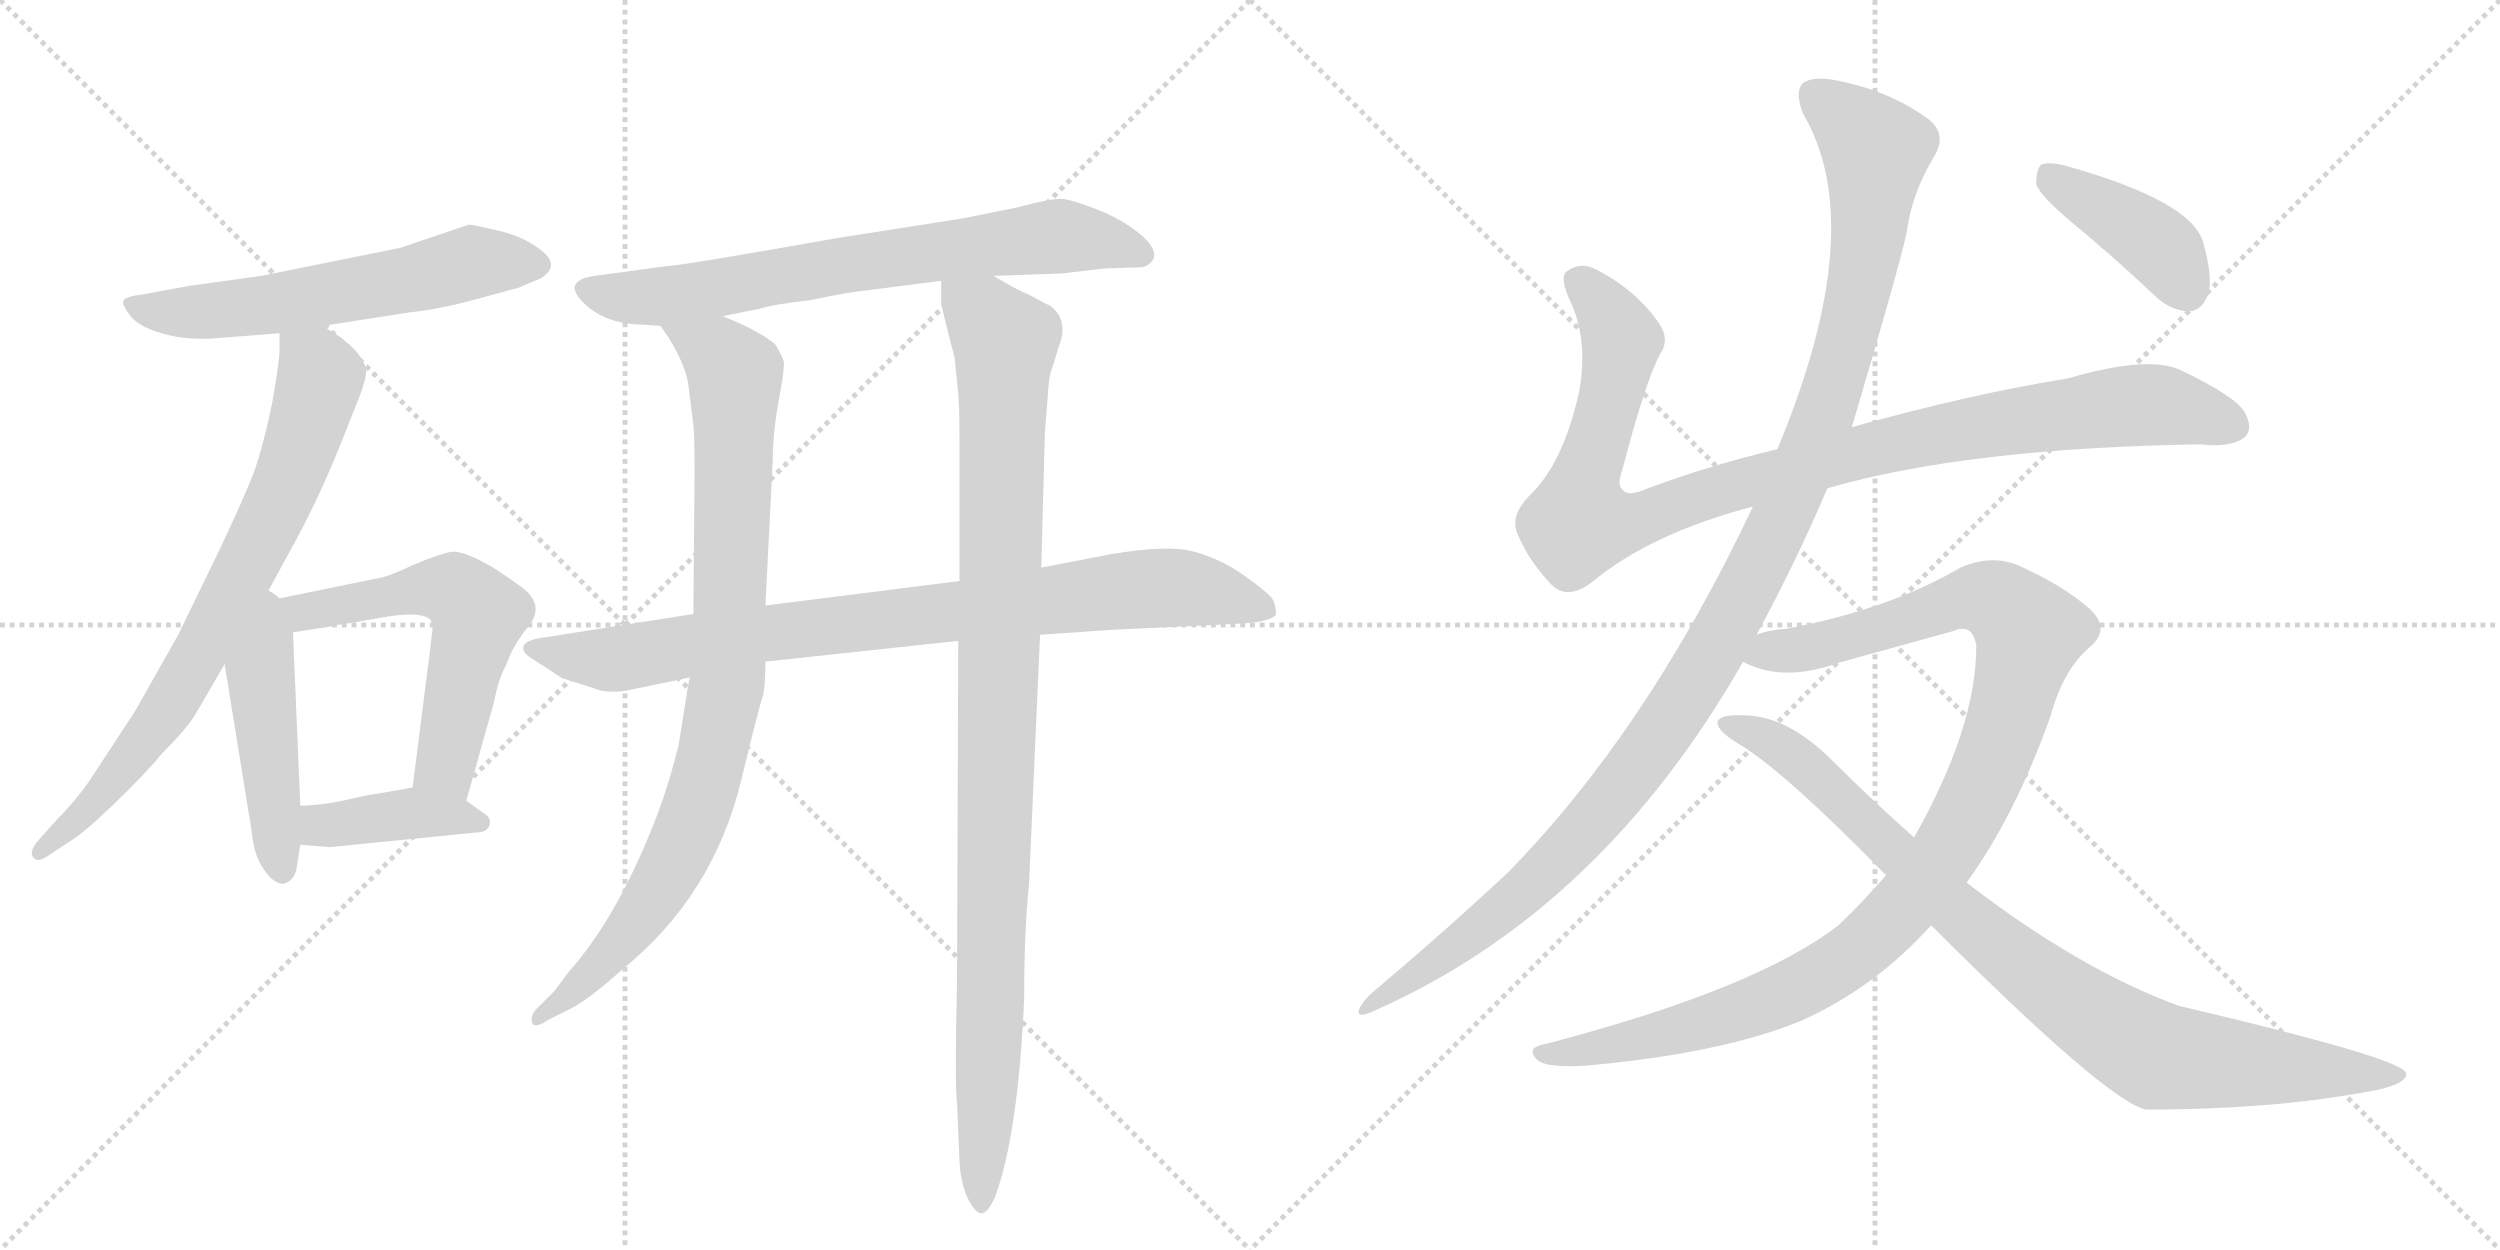<svg version="1.1" viewBox="0 0 2048 1024" xmlns="http://www.w3.org/2000/svg">
  <g stroke="lightgray" stroke-dasharray="1,1" stroke-width="1" transform="scale(4, 4)">
    <line x1="0" y1="0" x2="256" y2="256"></line>
    <line x1="256" y1="0" x2="0" y2="256"></line>
    <line x1="128" y1="0" x2="128" y2="256"></line>
    <line x1="0" y1="128" x2="256" y2="128"></line>
    <line x1="256" y1="0" x2="512" y2="256"></line>
    <line x1="512" y1="0" x2="256" y2="256"></line>
    <line x1="384" y1="0" x2="384" y2="256"></line>
    <line x1="256" y1="128" x2="512" y2="128"></line>
  </g>
<g transform="scale(1, -1) translate(0, -850)">
   <style type="text/css">
    @keyframes keyframes0 {
      from {
       stroke: black;
       stroke-dashoffset: 593;
       stroke-width: 128;
       }
       66% {
       animation-timing-function: step-end;
       stroke: black;
       stroke-dashoffset: 0;
       stroke-width: 128;
       }
       to {
       stroke: black;
       stroke-width: 1024;
       }
       }
       #make-me-a-hanzi-animation-0 {
         animation: keyframes0 0.733s both;
         animation-delay: 0s;
         animation-timing-function: linear;
       }
    @keyframes keyframes1 {
      from {
       stroke: black;
       stroke-dashoffset: 753;
       stroke-width: 128;
       }
       71% {
       animation-timing-function: step-end;
       stroke: black;
       stroke-dashoffset: 0;
       stroke-width: 128;
       }
       to {
       stroke: black;
       stroke-width: 1024;
       }
       }
       #make-me-a-hanzi-animation-1 {
         animation: keyframes1 0.863s both;
         animation-delay: 0.733s;
         animation-timing-function: linear;
       }
    @keyframes keyframes2 {
      from {
       stroke: black;
       stroke-dashoffset: 470;
       stroke-width: 128;
       }
       60% {
       animation-timing-function: step-end;
       stroke: black;
       stroke-dashoffset: 0;
       stroke-width: 128;
       }
       to {
       stroke: black;
       stroke-width: 1024;
       }
       }
       #make-me-a-hanzi-animation-2 {
         animation: keyframes2 0.632s both;
         animation-delay: 1.595s;
         animation-timing-function: linear;
       }
    @keyframes keyframes3 {
      from {
       stroke: black;
       stroke-dashoffset: 585;
       stroke-width: 128;
       }
       66% {
       animation-timing-function: step-end;
       stroke: black;
       stroke-dashoffset: 0;
       stroke-width: 128;
       }
       to {
       stroke: black;
       stroke-width: 1024;
       }
       }
       #make-me-a-hanzi-animation-3 {
         animation: keyframes3 0.726s both;
         animation-delay: 2.228s;
         animation-timing-function: linear;
       }
    @keyframes keyframes4 {
      from {
       stroke: black;
       stroke-dashoffset: 403;
       stroke-width: 128;
       }
       57% {
       animation-timing-function: step-end;
       stroke: black;
       stroke-dashoffset: 0;
       stroke-width: 128;
       }
       to {
       stroke: black;
       stroke-width: 1024;
       }
       }
       #make-me-a-hanzi-animation-4 {
         animation: keyframes4 0.578s both;
         animation-delay: 2.954s;
         animation-timing-function: linear;
       }
    @keyframes keyframes5 {
      from {
       stroke: black;
       stroke-dashoffset: 715;
       stroke-width: 128;
       }
       70% {
       animation-timing-function: step-end;
       stroke: black;
       stroke-dashoffset: 0;
       stroke-width: 128;
       }
       to {
       stroke: black;
       stroke-width: 1024;
       }
       }
       #make-me-a-hanzi-animation-5 {
         animation: keyframes5 0.832s both;
         animation-delay: 3.532s;
         animation-timing-function: linear;
       }
    @keyframes keyframes6 {
      from {
       stroke: black;
       stroke-dashoffset: 871;
       stroke-width: 128;
       }
       74% {
       animation-timing-function: step-end;
       stroke: black;
       stroke-dashoffset: 0;
       stroke-width: 128;
       }
       to {
       stroke: black;
       stroke-width: 1024;
       }
       }
       #make-me-a-hanzi-animation-6 {
         animation: keyframes6 0.959s both;
         animation-delay: 4.364s;
         animation-timing-function: linear;
       }
    @keyframes keyframes7 {
      from {
       stroke: black;
       stroke-dashoffset: 898;
       stroke-width: 128;
       }
       75% {
       animation-timing-function: step-end;
       stroke: black;
       stroke-dashoffset: 0;
       stroke-width: 128;
       }
       to {
       stroke: black;
       stroke-width: 1024;
       }
       }
       #make-me-a-hanzi-animation-7 {
         animation: keyframes7 0.981s both;
         animation-delay: 5.323s;
         animation-timing-function: linear;
       }
    @keyframes keyframes8 {
      from {
       stroke: black;
       stroke-dashoffset: 1028;
       stroke-width: 128;
       }
       77% {
       animation-timing-function: step-end;
       stroke: black;
       stroke-dashoffset: 0;
       stroke-width: 128;
       }
       to {
       stroke: black;
       stroke-width: 1024;
       }
       }
       #make-me-a-hanzi-animation-8 {
         animation: keyframes8 1.087s both;
         animation-delay: 6.303s;
         animation-timing-function: linear;
       }
    @keyframes keyframes9 {
      from {
       stroke: black;
       stroke-dashoffset: 1018;
       stroke-width: 128;
       }
       77% {
       animation-timing-function: step-end;
       stroke: black;
       stroke-dashoffset: 0;
       stroke-width: 128;
       }
       to {
       stroke: black;
       stroke-width: 1024;
       }
       }
       #make-me-a-hanzi-animation-9 {
         animation: keyframes9 1.078s both;
         animation-delay: 7.39s;
         animation-timing-function: linear;
       }
    @keyframes keyframes10 {
      from {
       stroke: black;
       stroke-dashoffset: 1170;
       stroke-width: 128;
       }
       79% {
       animation-timing-function: step-end;
       stroke: black;
       stroke-dashoffset: 0;
       stroke-width: 128;
       }
       to {
       stroke: black;
       stroke-width: 1024;
       }
       }
       #make-me-a-hanzi-animation-10 {
         animation: keyframes10 1.202s both;
         animation-delay: 8.468s;
         animation-timing-function: linear;
       }
    @keyframes keyframes11 {
      from {
       stroke: black;
       stroke-dashoffset: 1077;
       stroke-width: 128;
       }
       78% {
       animation-timing-function: step-end;
       stroke: black;
       stroke-dashoffset: 0;
       stroke-width: 128;
       }
       to {
       stroke: black;
       stroke-width: 1024;
       }
       }
       #make-me-a-hanzi-animation-11 {
         animation: keyframes11 1.126s both;
         animation-delay: 9.671s;
         animation-timing-function: linear;
       }
    @keyframes keyframes12 {
      from {
       stroke: black;
       stroke-dashoffset: 906;
       stroke-width: 128;
       }
       75% {
       animation-timing-function: step-end;
       stroke: black;
       stroke-dashoffset: 0;
       stroke-width: 128;
       }
       to {
       stroke: black;
       stroke-width: 1024;
       }
       }
       #make-me-a-hanzi-animation-12 {
         animation: keyframes12 0.987s both;
         animation-delay: 10.797s;
         animation-timing-function: linear;
       }
    @keyframes keyframes13 {
      from {
       stroke: black;
       stroke-dashoffset: 408;
       stroke-width: 128;
       }
       57% {
       animation-timing-function: step-end;
       stroke: black;
       stroke-dashoffset: 0;
       stroke-width: 128;
       }
       to {
       stroke: black;
       stroke-width: 1024;
       }
       }
       #make-me-a-hanzi-animation-13 {
         animation: keyframes13 0.582s both;
         animation-delay: 11.784s;
         animation-timing-function: linear;
       }
</style>
<path d="M 264 583 L 335 594 Q 362 597 392.5 605.5 Q 423 614 424 614 L 443 622 Q 459 632 444.5 644 Q 430 656 408.5 661 Q 387 666 384 666 L 328 647 L 214 624 L 156 616 L 118 609 Q 102 607 101 603.5 Q 100 600 107 591 Q 114 582 134 576.5 Q 154 571 178 573 Q 202 575 229 577 L 264 583 Z" fill="lightgray"></path> 
<path d="M 215 357 L 235 394 Q 260 438 281 491 L 294 524 Q 300 539 300 547 Q 296 565 264 583 C 239 599 229 605 229 577 L 229 564 Q 229 554 223 520 Q 216 486 208 463 Q 199 440 180 400 L 146 330 L 111 268 L 75 213 Q 63 195 46 178 L 30 160 Q 24 152 27 148 Q 30 143 38 148 L 56 160 Q 67 166 93 191 Q 119 216 133 233 Q 151 251 159 263 Q 166 275 184 306 L 215 357 Z" fill="lightgray"></path> 
<path d="M 184 306 L 206 170 Q 208 149 216 138 Q 224 126 232 126 Q 241 128 243 139 L 246 158 L 246 190 L 240 332 C 238 381 171 388 184 306 Z" fill="lightgray"></path> 
<path d="M 240 332 L 272 337 L 275 338 Q 279 338 312 344 Q 345 350 353 342 Q 355 336 354 332 L 352 315 L 338 205 C 334 175 374 165 382 194 L 405 276 Q 408 293 415 306 Q 420 321 433 337 Q 445 352 432 365 Q 427 370 404 385 Q 380 399 370 398 Q 359 396 338 387 Q 317 377 308 376 L 215 357 C 186 351 210 327 240 332 Z" fill="lightgray"></path> 
<path d="M 390 168 Q 399 168 401 174 Q 403 180 396 184 L 382 194 C 360 209 360 209 338 205 L 328 203 L 298 198 Q 266 190 246 190 C 216 189 216 160 246 158 L 270 156 L 390 168 Z" fill="lightgray"></path> 
<path d="M 686 655 Q 556 632 546 632 L 487 624 Q 460 620 478 602 Q 496 584 528 584 L 541 583 L 592 591 L 622 597 Q 635 601 663 604 Q 697 611 709 612 L 771 620 L 814 624 L 870 626 L 904 630 L 933 631 Q 941 631 945 638 Q 948 647 933 659 Q 918 671 898.5 678.5 Q 879 686 871 687 Q 863 688 833 680 L 788 671 L 686 655 Z" fill="lightgray"></path> 
<path d="M 568 347 L 447 328 Q 431 326 429 321 Q 427 316 435 311 Q 443 306 449 302 L 458 296 Q 461 294 462 294 L 487 286 Q 497 282 512 284 L 565 295 L 627 308 L 785 325 L 852 330 L 910 334 L 1013 339 Q 1039 340 1045 346 Q 1046 353 1042 360 Q 1037 366 1018.5 379 Q 1000 392 978.5 398 Q 957 404 910 396 L 853 385 L 786 374 L 627 354 L 568 347 Z" fill="lightgray"></path> 
<path d="M 541 583 L 548 573 Q 562 550 564 534 L 568 502 Q 569 494 569 462 L 568 347 L 565 295 L 563 284 L 556 240 Q 549 211 539 184 Q 507 100 466 54 Q 460 46 454 38 L 440 24 Q 434 18 436 12 Q 438 7 450 15 L 468 24 Q 482 31 510 56 Q 584 116 607 210 Q 622 272 625 280 Q 627 287 627 308 L 627 354 L 633 472 Q 633 495 638 522 Q 643 549 642 554 Q 641 558 635 568 Q 622 579 592 591 C 564 603 525 608 541 583 Z" fill="lightgray"></path> 
<path d="M 785 325 L 784 47 Q 782 -44 784 -53 L 786 -101 Q 787 -120 793 -132 Q 799 -144 804 -144 Q 809 -144 815 -131 Q 834 -80 839 32 Q 839 88 843 126 L 852 330 L 853 385 L 856 496 L 858 521 Q 859 540 861 546 Q 863 551 867 565 Q 876 587 861 599 L 842 609 Q 832 613 814 624 C 788 639 770 649 771 620 L 771 603 Q 770 603 782 557 L 785 527 Q 786 517 786 490 L 786 374 L 785 325 Z" fill="lightgray"></path> 
<path d="M 1497 450 Q 1611 483 1803 486 Q 1828 483 1839 492 Q 1846 499 1839 512 Q 1832 525 1786 547 Q 1759 559 1694 540 Q 1613 527 1517 500 L 1456 482 Q 1401 469 1350 450 Q 1334 443 1330 448 Q 1324 452 1329 465 Q 1348 538 1360 560 Q 1369 573 1357 588 Q 1339 613 1308 629 Q 1295 636 1284 628 Q 1277 624 1286 604 Q 1301 573 1294 531 Q 1281 470 1252 443 Q 1237 427 1243 413 Q 1252 391 1271 371 Q 1284 358 1304 373 Q 1352 413 1436 435 L 1497 450 Z" fill="lightgray"></path> 
<path d="M 1439 330 Q 1472 391 1497 450 L 1517 500 Q 1557 635 1562 660 Q 1566 691 1584 721 Q 1597 742 1576 755 Q 1546 776 1505 784 Q 1486 788 1477 782 Q 1470 775 1477 757 Q 1532 664 1456 482 L 1436 435 Q 1349 251 1235 135 Q 1186 89 1122 35 Q 1115 28 1113 22 Q 1112 15 1128 23 Q 1312 105 1428 308 L 1439 330 Z" fill="lightgray"></path> 
<path d="M 1611 127 Q 1651 182 1680 264 Q 1690 301 1712 320 Q 1730 335 1711 352 Q 1689 371 1653 387 Q 1631 396 1606 385 Q 1548 351 1464 335 Q 1449 334 1439 330 C 1410 324 1400 317 1428 308 Q 1429 307 1434 305 Q 1464 292 1506 307 L 1600 333 Q 1616 340 1619 321 Q 1619 254 1568 164 L 1545 133 Q 1527 112 1506 92 Q 1439 40 1267 -5 Q 1249 -8 1259 -18 Q 1266 -25 1299 -23 Q 1411 -13 1476 14 Q 1536 41 1582 92 L 1611 127 Z" fill="lightgray"></path> 
<path d="M 1582 92 Q 1726 -52 1758 -59 Q 1858 -59 1936 -45 Q 1973 -39 1971 -29 Q 1968 -17 1785 26 Q 1703 56 1611 127 L 1568 164 Q 1534 194 1501 227 Q 1464 264 1428 264 Q 1410 265 1407 259 Q 1406 252 1422 242 Q 1459 221 1545 133 L 1582 92 Z" fill="lightgray"></path> 
<path d="M 1697 668 Q 1731 640 1766 607 Q 1779 595 1794 595 Q 1804 596 1809 609 Q 1813 622 1805 651 Q 1796 685 1693 714 Q 1678 718 1672 715 Q 1668 711 1668 699 Q 1672 689 1697 668 Z" fill="lightgray"></path> 
      <clipPath id="make-me-a-hanzi-clip-0">
      <path d="M 264 583 L 335 594 Q 362 597 392.5 605.5 Q 423 614 424 614 L 443 622 Q 459 632 444.5 644 Q 430 656 408.5 661 Q 387 666 384 666 L 328 647 L 214 624 L 156 616 L 118 609 Q 102 607 101 603.5 Q 100 600 107 591 Q 114 582 134 576.5 Q 154 571 178 573 Q 202 575 229 577 L 264 583 Z" fill="lightgray"></path>
      </clipPath>
      <path clip-path="url(#make-me-a-hanzi-clip-0)" d="M 107 599 L 157 594 L 221 600 L 385 635 L 440 633 " fill="none" id="make-me-a-hanzi-animation-0" stroke-dasharray="465 930" stroke-linecap="round"></path>

      <clipPath id="make-me-a-hanzi-clip-1">
      <path d="M 215 357 L 235 394 Q 260 438 281 491 L 294 524 Q 300 539 300 547 Q 296 565 264 583 C 239 599 229 605 229 577 L 229 564 Q 229 554 223 520 Q 216 486 208 463 Q 199 440 180 400 L 146 330 L 111 268 L 75 213 Q 63 195 46 178 L 30 160 Q 24 152 27 148 Q 30 143 38 148 L 56 160 Q 67 166 93 191 Q 119 216 133 233 Q 151 251 159 263 Q 166 275 184 306 L 215 357 Z" fill="lightgray"></path>
      </clipPath>
      <path clip-path="url(#make-me-a-hanzi-clip-1)" d="M 236 571 L 262 541 L 240 466 L 203 387 L 138 271 L 79 194 L 32 153 " fill="none" id="make-me-a-hanzi-animation-1" stroke-dasharray="625 1250" stroke-linecap="round"></path>

      <clipPath id="make-me-a-hanzi-clip-2">
      <path d="M 184 306 L 206 170 Q 208 149 216 138 Q 224 126 232 126 Q 241 128 243 139 L 246 158 L 246 190 L 240 332 C 238 381 171 388 184 306 Z" fill="lightgray"></path>
      </clipPath>
      <path clip-path="url(#make-me-a-hanzi-clip-2)" d="M 215 348 L 219 322 L 213 300 L 231 136 " fill="none" id="make-me-a-hanzi-animation-2" stroke-dasharray="342 684" stroke-linecap="round"></path>

      <clipPath id="make-me-a-hanzi-clip-3">
      <path d="M 240 332 L 272 337 L 275 338 Q 279 338 312 344 Q 345 350 353 342 Q 355 336 354 332 L 352 315 L 338 205 C 334 175 374 165 382 194 L 405 276 Q 408 293 415 306 Q 420 321 433 337 Q 445 352 432 365 Q 427 370 404 385 Q 380 399 370 398 Q 359 396 338 387 Q 317 377 308 376 L 215 357 C 186 351 210 327 240 332 Z" fill="lightgray"></path>
      </clipPath>
      <path clip-path="url(#make-me-a-hanzi-clip-3)" d="M 223 357 L 245 348 L 353 368 L 381 360 L 392 346 L 365 226 L 376 203 " fill="none" id="make-me-a-hanzi-animation-3" stroke-dasharray="457 914" stroke-linecap="round"></path>

      <clipPath id="make-me-a-hanzi-clip-4">
      <path d="M 390 168 Q 399 168 401 174 Q 403 180 396 184 L 382 194 C 360 209 360 209 338 205 L 328 203 L 298 198 Q 266 190 246 190 C 216 189 216 160 246 158 L 270 156 L 390 168 Z" fill="lightgray"></path>
      </clipPath>
      <path clip-path="url(#make-me-a-hanzi-clip-4)" d="M 252 163 L 263 174 L 341 184 L 393 176 " fill="none" id="make-me-a-hanzi-animation-4" stroke-dasharray="275 550" stroke-linecap="round"></path>

      <clipPath id="make-me-a-hanzi-clip-5">
      <path d="M 686 655 Q 556 632 546 632 L 487 624 Q 460 620 478 602 Q 496 584 528 584 L 541 583 L 592 591 L 622 597 Q 635 601 663 604 Q 697 611 709 612 L 771 620 L 814 624 L 870 626 L 904 630 L 933 631 Q 941 631 945 638 Q 948 647 933 659 Q 918 671 898.5 678.5 Q 879 686 871 687 Q 863 688 833 680 L 788 671 L 686 655 Z" fill="lightgray"></path>
      </clipPath>
      <path clip-path="url(#make-me-a-hanzi-clip-5)" d="M 483 613 L 501 607 L 550 608 L 676 632 L 868 657 L 907 652 L 935 641 " fill="none" id="make-me-a-hanzi-animation-5" stroke-dasharray="587 1174" stroke-linecap="round"></path>

      <clipPath id="make-me-a-hanzi-clip-6">
      <path d="M 568 347 L 447 328 Q 431 326 429 321 Q 427 316 435 311 Q 443 306 449 302 L 458 296 Q 461 294 462 294 L 487 286 Q 497 282 512 284 L 565 295 L 627 308 L 785 325 L 852 330 L 910 334 L 1013 339 Q 1039 340 1045 346 Q 1046 353 1042 360 Q 1037 366 1018.5 379 Q 1000 392 978.5 398 Q 957 404 910 396 L 853 385 L 786 374 L 627 354 L 568 347 Z" fill="lightgray"></path>
      </clipPath>
      <path clip-path="url(#make-me-a-hanzi-clip-6)" d="M 436 318 L 504 310 L 637 333 L 951 369 L 1015 359 L 1024 371 L 1024 355 " fill="none" id="make-me-a-hanzi-animation-6" stroke-dasharray="743 1486" stroke-linecap="round"></path>

      <clipPath id="make-me-a-hanzi-clip-7">
      <path d="M 541 583 L 548 573 Q 562 550 564 534 L 568 502 Q 569 494 569 462 L 568 347 L 565 295 L 563 284 L 556 240 Q 549 211 539 184 Q 507 100 466 54 Q 460 46 454 38 L 440 24 Q 434 18 436 12 Q 438 7 450 15 L 468 24 Q 482 31 510 56 Q 584 116 607 210 Q 622 272 625 280 Q 627 287 627 308 L 627 354 L 633 472 Q 633 495 638 522 Q 643 549 642 554 Q 641 558 635 568 Q 622 579 592 591 C 564 603 525 608 541 583 Z" fill="lightgray"></path>
      </clipPath>
      <path clip-path="url(#make-me-a-hanzi-clip-7)" d="M 548 580 L 589 560 L 603 539 L 593 277 L 578 210 L 546 133 L 494 61 L 442 17 " fill="none" id="make-me-a-hanzi-animation-7" stroke-dasharray="770 1540" stroke-linecap="round"></path>

      <clipPath id="make-me-a-hanzi-clip-8">
      <path d="M 785 325 L 784 47 Q 782 -44 784 -53 L 786 -101 Q 787 -120 793 -132 Q 799 -144 804 -144 Q 809 -144 815 -131 Q 834 -80 839 32 Q 839 88 843 126 L 852 330 L 853 385 L 856 496 L 858 521 Q 859 540 861 546 Q 863 551 867 565 Q 876 587 861 599 L 842 609 Q 832 613 814 624 C 788 639 770 649 771 620 L 771 603 Q 770 603 782 557 L 785 527 Q 786 517 786 490 L 786 374 L 785 325 Z" fill="lightgray"></path>
      </clipPath>
      <path clip-path="url(#make-me-a-hanzi-clip-8)" d="M 779 616 L 823 570 L 804 -138 " fill="none" id="make-me-a-hanzi-animation-8" stroke-dasharray="900 1800" stroke-linecap="round"></path>

      <clipPath id="make-me-a-hanzi-clip-9">
      <path d="M 1497 450 Q 1611 483 1803 486 Q 1828 483 1839 492 Q 1846 499 1839 512 Q 1832 525 1786 547 Q 1759 559 1694 540 Q 1613 527 1517 500 L 1456 482 Q 1401 469 1350 450 Q 1334 443 1330 448 Q 1324 452 1329 465 Q 1348 538 1360 560 Q 1369 573 1357 588 Q 1339 613 1308 629 Q 1295 636 1284 628 Q 1277 624 1286 604 Q 1301 573 1294 531 Q 1281 470 1252 443 Q 1237 427 1243 413 Q 1252 391 1271 371 Q 1284 358 1304 373 Q 1352 413 1436 435 L 1497 450 Z" fill="lightgray"></path>
      </clipPath>
      <path clip-path="url(#make-me-a-hanzi-clip-9)" d="M 1294 620 L 1327 574 L 1313 500 L 1296 452 L 1294 421 L 1345 425 L 1515 478 L 1651 505 L 1771 518 L 1828 501 " fill="none" id="make-me-a-hanzi-animation-9" stroke-dasharray="890 1780" stroke-linecap="round"></path>

      <clipPath id="make-me-a-hanzi-clip-10">
      <path d="M 1439 330 Q 1472 391 1497 450 L 1517 500 Q 1557 635 1562 660 Q 1566 691 1584 721 Q 1597 742 1576 755 Q 1546 776 1505 784 Q 1486 788 1477 782 Q 1470 775 1477 757 Q 1532 664 1456 482 L 1436 435 Q 1349 251 1235 135 Q 1186 89 1122 35 Q 1115 28 1113 22 Q 1112 15 1128 23 Q 1312 105 1428 308 L 1439 330 Z" fill="lightgray"></path>
      </clipPath>
      <path clip-path="url(#make-me-a-hanzi-clip-10)" d="M 1486 773 L 1537 727 L 1528 640 L 1498 519 L 1435 375 L 1375 270 L 1296 168 L 1219 94 L 1120 27 " fill="none" id="make-me-a-hanzi-animation-10" stroke-dasharray="1042 2084" stroke-linecap="round"></path>

      <clipPath id="make-me-a-hanzi-clip-11">
      <path d="M 1611 127 Q 1651 182 1680 264 Q 1690 301 1712 320 Q 1730 335 1711 352 Q 1689 371 1653 387 Q 1631 396 1606 385 Q 1548 351 1464 335 Q 1449 334 1439 330 C 1410 324 1400 317 1428 308 Q 1429 307 1434 305 Q 1464 292 1506 307 L 1600 333 Q 1616 340 1619 321 Q 1619 254 1568 164 L 1545 133 Q 1527 112 1506 92 Q 1439 40 1267 -5 Q 1249 -8 1259 -18 Q 1266 -25 1299 -23 Q 1411 -13 1476 14 Q 1536 41 1582 92 L 1611 127 Z" fill="lightgray"></path>
      </clipPath>
      <path clip-path="url(#make-me-a-hanzi-clip-11)" d="M 1434 312 L 1493 322 L 1622 361 L 1637 357 L 1663 332 L 1636 237 L 1612 183 L 1576 127 L 1528 76 L 1484 46 L 1428 22 L 1307 -10 L 1266 -13 " fill="none" id="make-me-a-hanzi-animation-11" stroke-dasharray="949 1898" stroke-linecap="round"></path>

      <clipPath id="make-me-a-hanzi-clip-12">
      <path d="M 1582 92 Q 1726 -52 1758 -59 Q 1858 -59 1936 -45 Q 1973 -39 1971 -29 Q 1968 -17 1785 26 Q 1703 56 1611 127 L 1568 164 Q 1534 194 1501 227 Q 1464 264 1428 264 Q 1410 265 1407 259 Q 1406 252 1422 242 Q 1459 221 1545 133 L 1582 92 Z" fill="lightgray"></path>
      </clipPath>
      <path clip-path="url(#make-me-a-hanzi-clip-12)" d="M 1413 257 L 1462 236 L 1607 98 L 1679 41 L 1754 -8 L 1768 -15 L 1828 -22 L 1967 -31 " fill="none" id="make-me-a-hanzi-animation-12" stroke-dasharray="778 1556" stroke-linecap="round"></path>

      <clipPath id="make-me-a-hanzi-clip-13">
      <path d="M 1697 668 Q 1731 640 1766 607 Q 1779 595 1794 595 Q 1804 596 1809 609 Q 1813 622 1805 651 Q 1796 685 1693 714 Q 1678 718 1672 715 Q 1668 711 1668 699 Q 1672 689 1697 668 Z" fill="lightgray"></path>
      </clipPath>
      <path clip-path="url(#make-me-a-hanzi-clip-13)" d="M 1677 709 L 1771 646 L 1791 613 " fill="none" id="make-me-a-hanzi-animation-13" stroke-dasharray="280 560" stroke-linecap="round"></path>

</g>
</svg>
